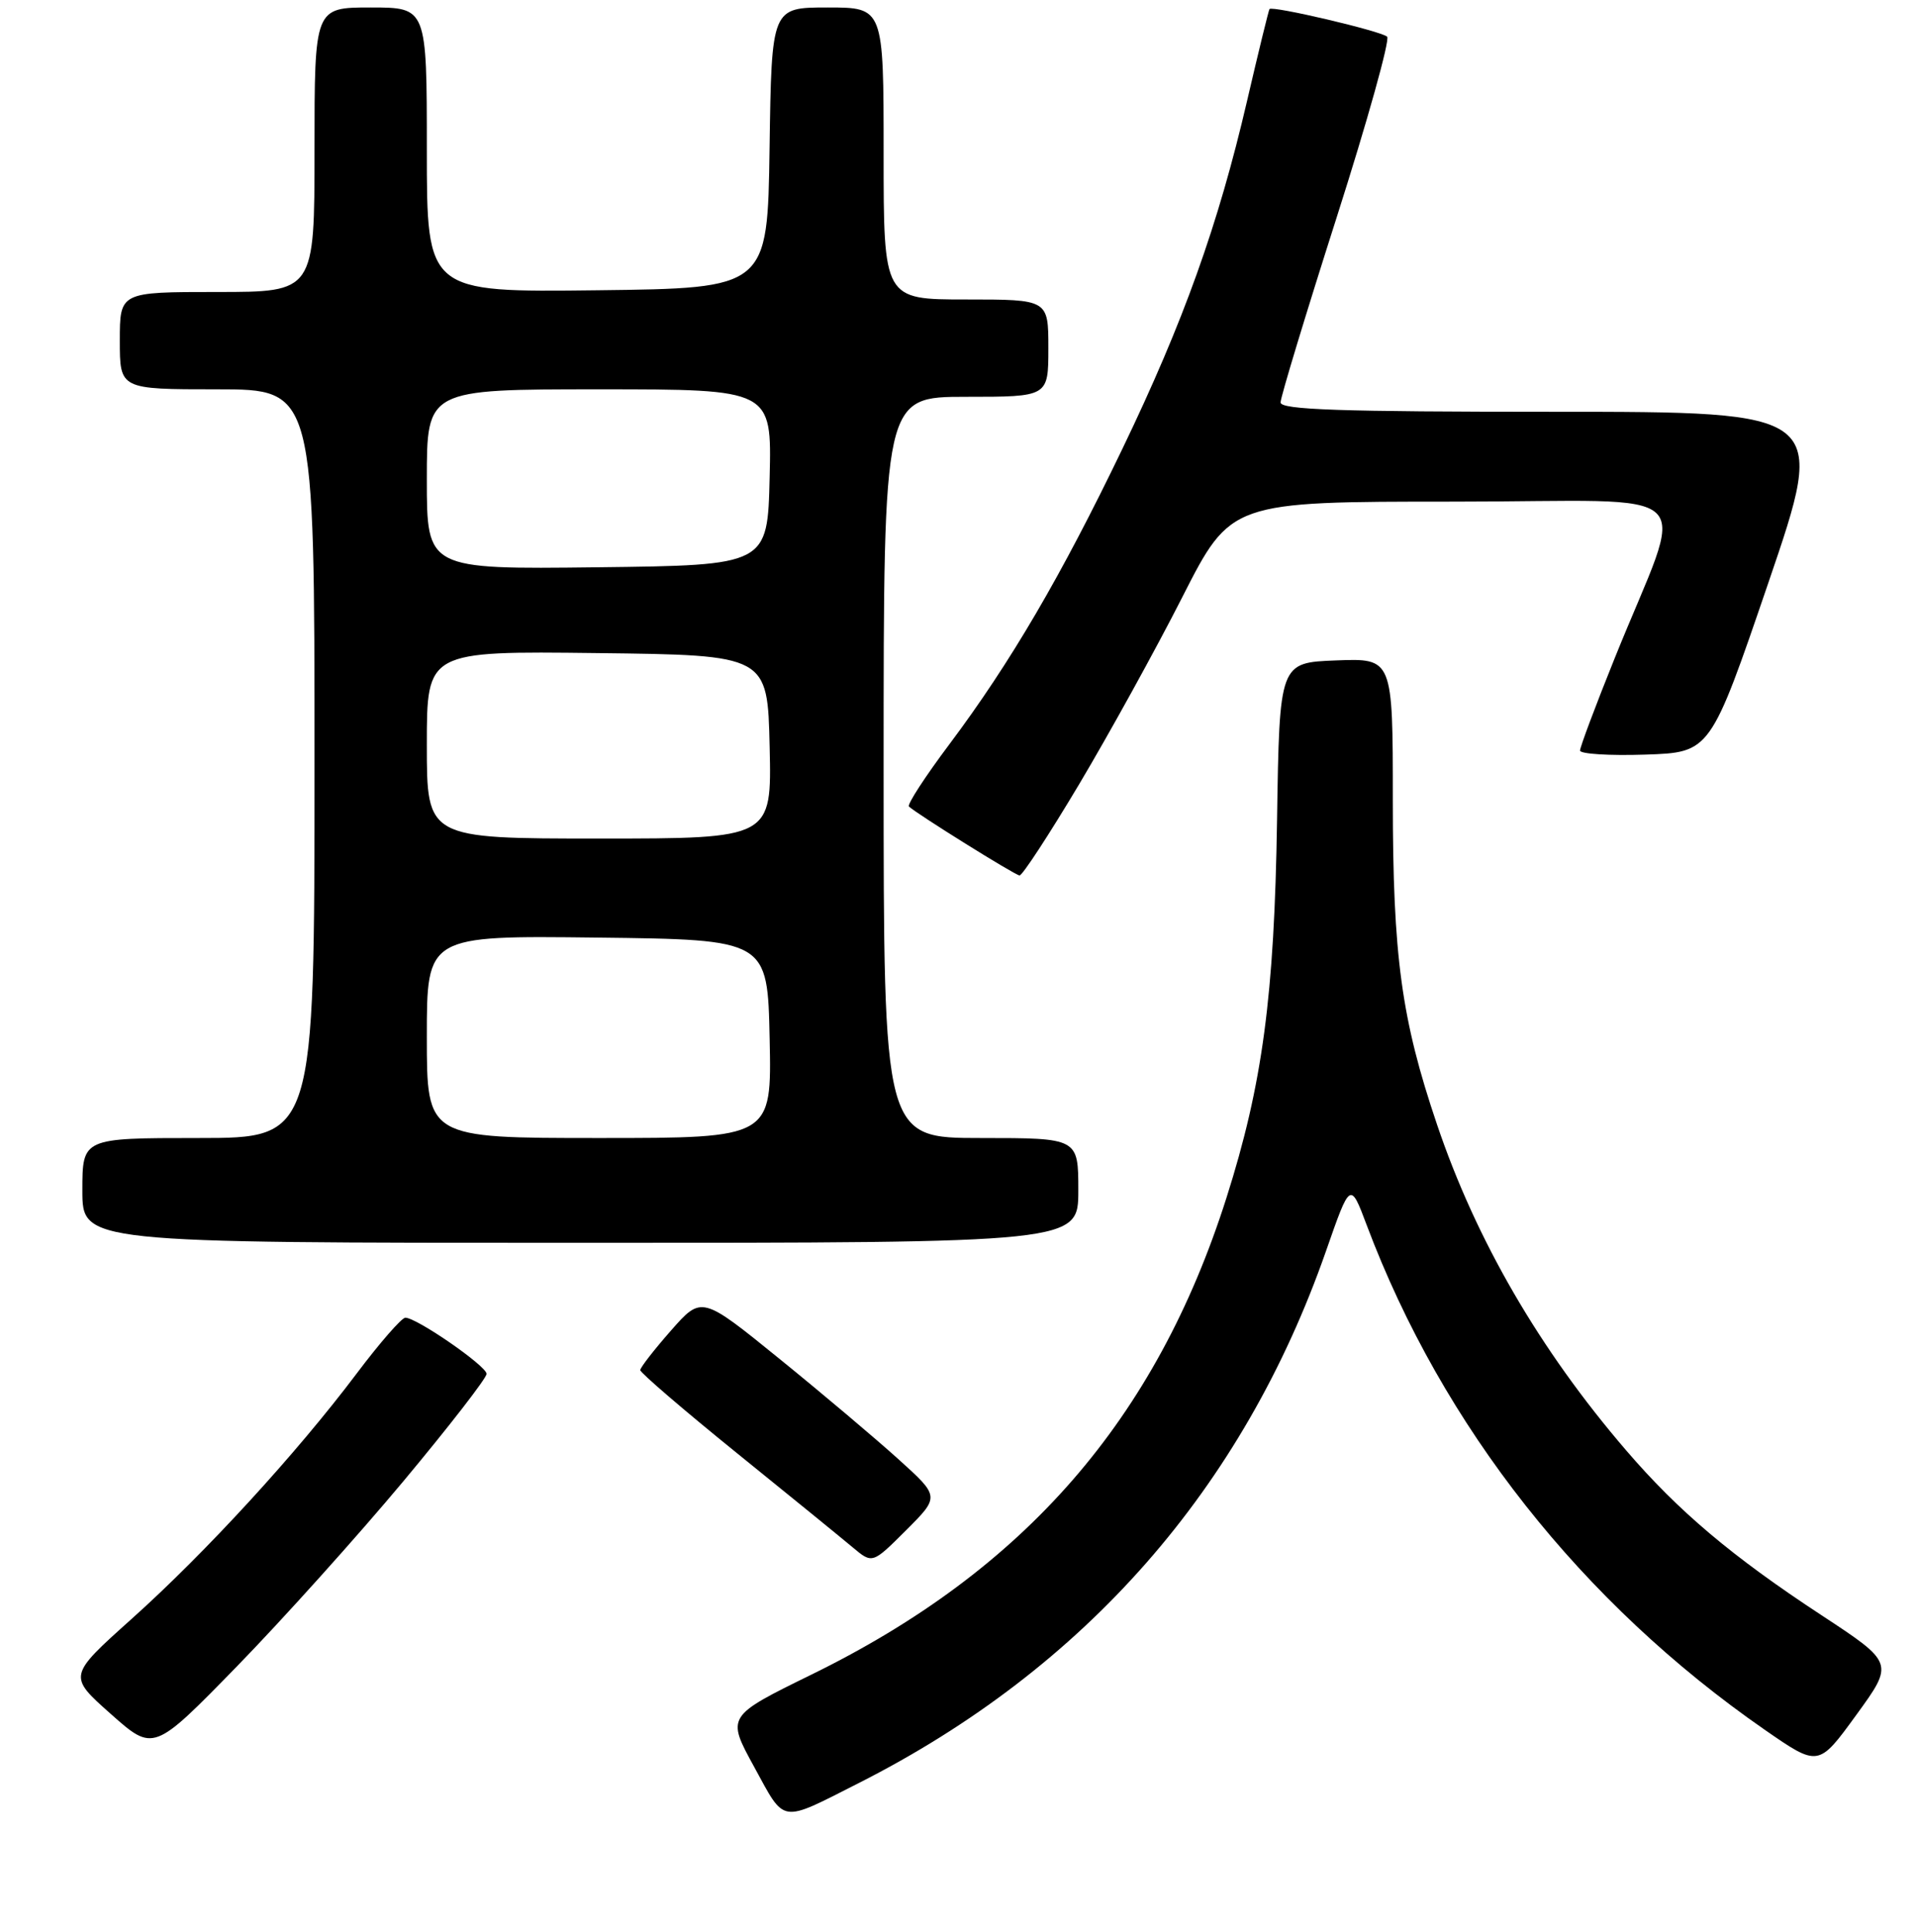 <?xml version="1.0" encoding="UTF-8" standalone="no"?>
<!DOCTYPE svg PUBLIC "-//W3C//DTD SVG 1.1//EN" "http://www.w3.org/Graphics/SVG/1.1/DTD/svg11.dtd" >
<svg xmlns="http://www.w3.org/2000/svg" xmlns:xlink="http://www.w3.org/1999/xlink" version="1.1" viewBox="0 0 256 258">
 <g >
 <path fill="currentColor"
d=" M 114.67 238.16 C 144.88 222.86 166.00 198.81 177.08 167.09 C 180.32 157.80 180.32 157.80 182.52 163.65 C 192.63 190.52 211.22 214.08 235.67 231.04 C 242.84 236.01 242.84 236.01 247.89 229.06 C 252.94 222.11 252.94 222.11 243.22 215.72 C 231.28 207.88 224.13 201.84 217.16 193.72 C 205.61 180.28 197.12 165.64 191.90 150.19 C 187.14 136.13 186.00 127.73 186.00 106.85 C 186.00 87.92 186.00 87.92 178.43 88.21 C 170.86 88.50 170.86 88.50 170.54 109.50 C 170.18 133.00 168.60 144.84 163.78 160.00 C 154.37 189.59 136.86 209.71 108.38 223.66 C 97.01 229.24 97.01 229.24 100.72 236.01 C 104.90 243.66 104.07 243.53 114.67 238.16 Z  M 53.87 197.84 C 59.99 190.50 64.99 184.05 64.98 183.50 C 64.96 182.44 55.65 176.00 54.13 176.00 C 53.64 176.00 50.71 179.36 47.62 183.47 C 39.59 194.14 27.48 207.35 17.60 216.21 C 9.08 223.85 9.08 223.85 14.79 228.92 C 20.50 233.99 20.50 233.99 31.62 222.59 C 37.74 216.31 47.75 205.17 53.87 197.84 Z  M 120.00 194.92 C 116.97 192.18 109.82 186.14 104.10 181.50 C 93.70 173.06 93.70 173.06 89.60 177.72 C 87.35 180.28 85.50 182.66 85.50 183.00 C 85.50 183.35 91.30 188.33 98.39 194.07 C 105.48 199.80 112.46 205.49 113.89 206.69 C 116.50 208.88 116.50 208.88 121.00 204.39 C 125.50 199.89 125.50 199.89 120.00 194.92 Z  M 144.00 159.00 C 144.00 152.00 144.00 152.00 131.00 152.00 C 118.00 152.00 118.00 152.00 118.00 102.50 C 118.00 53.00 118.00 53.00 129.00 53.00 C 140.00 53.00 140.00 53.00 140.00 46.50 C 140.00 40.00 140.00 40.00 129.00 40.00 C 118.00 40.00 118.00 40.00 118.00 20.50 C 118.00 1.00 118.00 1.00 110.52 1.00 C 103.04 1.00 103.04 1.00 102.77 19.75 C 102.50 38.50 102.50 38.50 79.75 38.77 C 57.00 39.04 57.00 39.04 57.00 20.02 C 57.00 1.00 57.00 1.00 49.50 1.00 C 42.00 1.00 42.00 1.00 42.00 20.00 C 42.00 39.00 42.00 39.00 29.00 39.00 C 16.00 39.00 16.00 39.00 16.00 45.50 C 16.00 52.00 16.00 52.00 29.00 52.00 C 42.00 52.00 42.00 52.00 42.00 102.00 C 42.00 152.00 42.00 152.00 26.50 152.00 C 11.00 152.00 11.00 152.00 11.00 159.00 C 11.00 166.00 11.00 166.00 77.50 166.00 C 144.00 166.00 144.00 166.00 144.00 159.00 Z  M 144.11 104.75 C 148.12 98.01 154.33 86.76 157.89 79.75 C 164.37 67.00 164.37 67.00 194.17 67.00 C 228.10 67.00 225.19 64.15 215.61 87.96 C 213.07 94.26 211.00 99.79 211.00 100.25 C 211.00 100.70 214.92 100.95 219.71 100.79 C 228.41 100.50 228.41 100.50 236.18 77.75 C 243.94 55.00 243.94 55.00 207.47 55.00 C 178.96 55.00 171.00 54.73 171.01 53.75 C 171.01 53.06 174.38 41.94 178.50 29.04 C 182.62 16.14 185.65 5.28 185.24 4.90 C 184.43 4.15 169.88 0.73 169.53 1.21 C 169.42 1.37 168.06 6.90 166.53 13.50 C 162.68 30.06 158.05 42.99 149.90 59.92 C 141.73 76.91 134.93 88.53 126.81 99.37 C 123.56 103.70 121.12 107.46 121.38 107.72 C 122.29 108.62 135.50 116.87 136.15 116.93 C 136.51 116.97 140.09 111.49 144.11 104.75 Z  M 57.00 138.48 C 57.00 124.96 57.00 124.96 79.75 125.23 C 102.50 125.50 102.50 125.50 102.78 138.75 C 103.06 152.00 103.06 152.00 80.03 152.00 C 57.00 152.00 57.00 152.00 57.00 138.48 Z  M 57.00 99.48 C 57.00 86.96 57.00 86.96 79.75 87.23 C 102.50 87.50 102.50 87.50 102.78 99.75 C 103.06 112.00 103.06 112.00 80.03 112.00 C 57.00 112.00 57.00 112.00 57.00 99.48 Z  M 57.00 64.02 C 57.00 52.00 57.00 52.00 80.03 52.00 C 103.06 52.00 103.06 52.00 102.78 63.75 C 102.50 75.50 102.50 75.50 79.75 75.77 C 57.00 76.04 57.00 76.04 57.00 64.02 Z "/>
</g>
</svg>